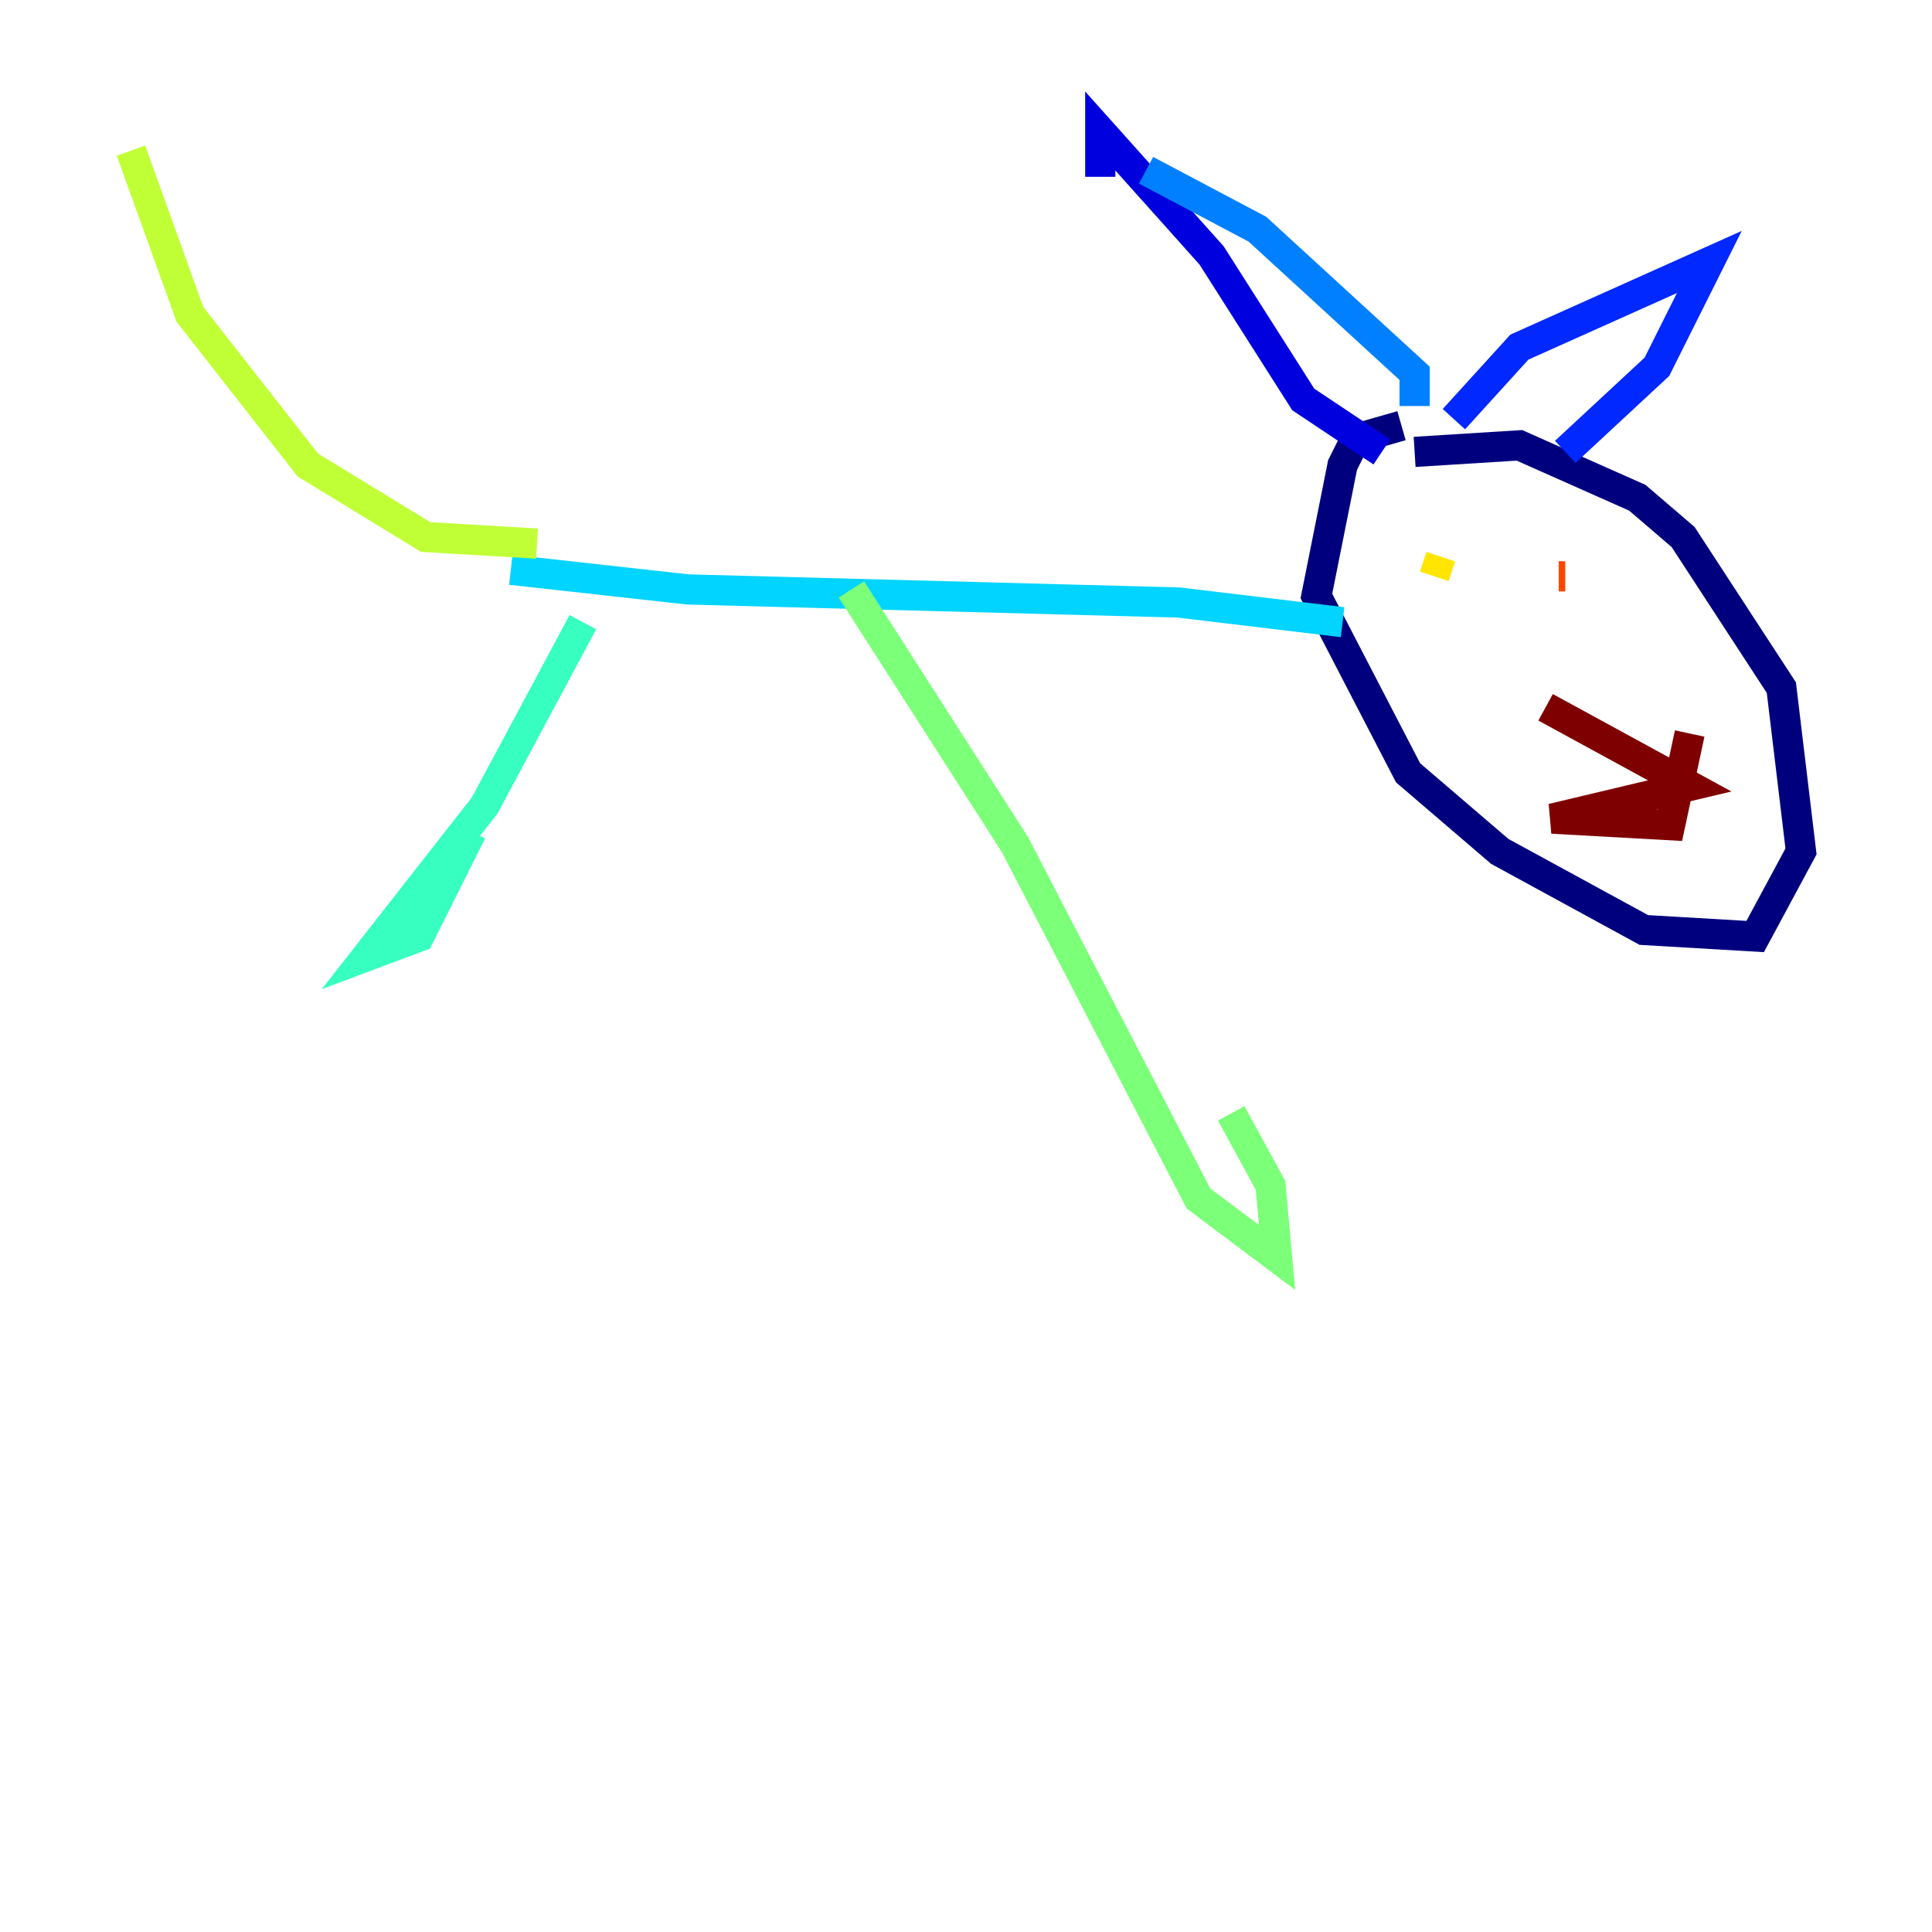 <?xml version="1.0" encoding="utf-8" ?>
<svg baseProfile="tiny" height="128" version="1.2" viewBox="0,0,128,128" width="128" xmlns="http://www.w3.org/2000/svg" xmlns:ev="http://www.w3.org/2001/xml-events" xmlns:xlink="http://www.w3.org/1999/xlink"><defs /><polyline fill="none" points="92.854,28.203 89.817,29.071 88.949,30.807 87.214,39.485 93.288,51.2 99.363,56.407 108.909,61.614 116.285,62.047 119.322,56.407 118.02,45.559 111.512,35.58 108.475,32.976 100.664,29.505 93.722,29.939" stroke="#00007f" stroke-width="2" /><polyline fill="none" points="91.552,29.939 86.346,26.468 80.271,16.922 72.895,8.678 72.895,11.715" stroke="#0000de" stroke-width="2" /><polyline fill="none" points="103.702,29.939 109.776,24.298 113.248,17.356 100.664,22.997 96.325,27.77" stroke="#0028ff" stroke-width="2" /><polyline fill="none" points="75.932,11.281 83.308,15.186 93.722,24.732 93.722,26.902" stroke="#0080ff" stroke-width="2" /><polyline fill="none" points="88.949,41.22 78.102,39.919 45.559,39.051 33.844,37.749" stroke="#00d4ff" stroke-width="2" /><polyline fill="none" points="38.617,41.22 32.108,53.37 24.298,63.349 27.77,62.047 31.241,55.105" stroke="#36ffc0" stroke-width="2" /><polyline fill="none" points="56.407,39.051 67.254,55.973 79.403,79.403 84.61,83.308 84.176,78.536 81.573,73.763" stroke="#7cff79" stroke-width="2" /><polyline fill="none" points="35.58,36.014 28.203,35.58 20.393,30.807 12.583,20.827 8.678,9.98" stroke="#c0ff36" stroke-width="2" /><polyline fill="none" points="95.024,38.183 95.458,36.881" stroke="#ffe500" stroke-width="2" /><polyline fill="none" points="102.4,35.58 102.4,35.58" stroke="#ff9400" stroke-width="2" /><polyline fill="none" points="103.268,38.183 103.702,38.183" stroke="#ff4600" stroke-width="2" /><polyline fill="none" points="103.702,38.183 103.702,38.183" stroke="#de0000" stroke-width="2" /><polyline fill="none" points="102.4,46.861 111.946,52.068 102.834,54.237 110.644,54.671 111.946,48.597" stroke="#7f0000" stroke-width="2" /></svg>